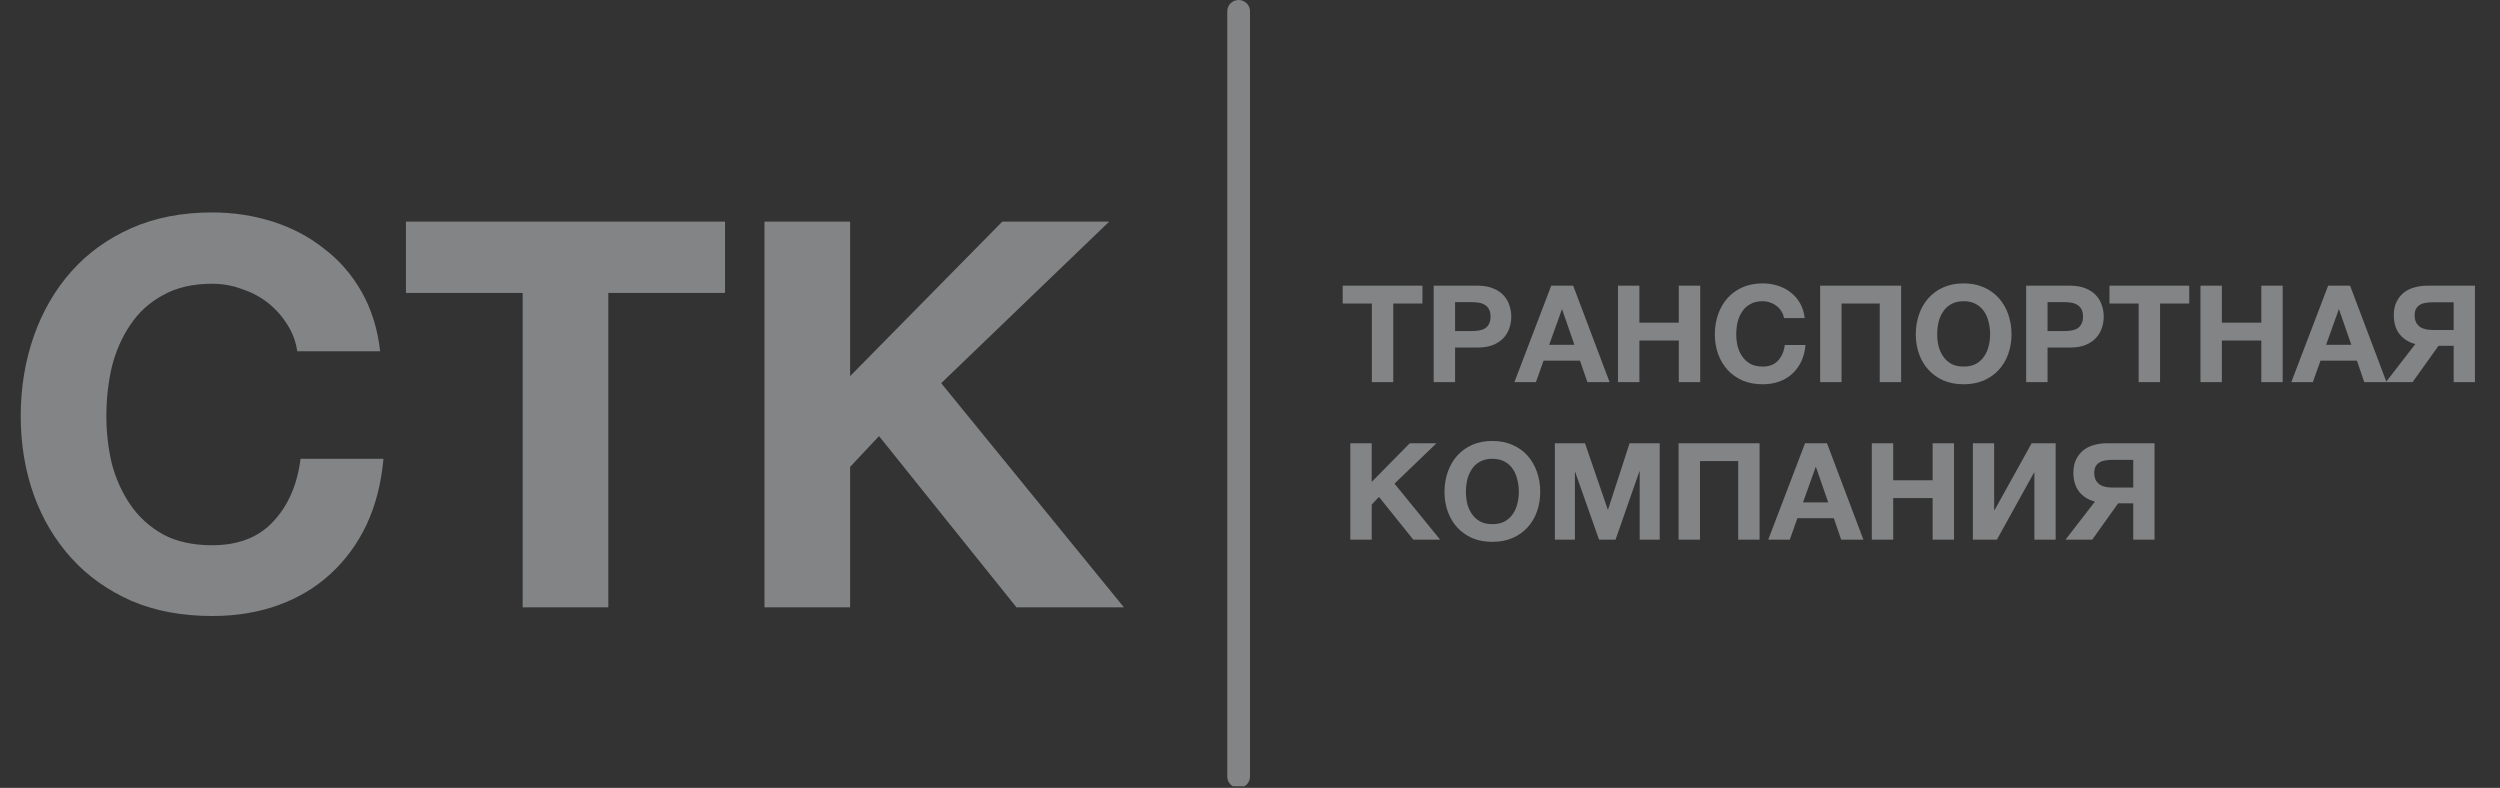 <svg width="330" height="104" viewBox="0 0 330 104" fill="none" xmlns="http://www.w3.org/2000/svg">
<rect x="0" y="0" width="330" height="104" fill="#333333" stroke="none"/>
<g clip-path="url(#clip0_929_761)">
<path d="M28.008 81.313C24.024 81.313 20.472 80.647 17.352 79.316C14.232 77.937 11.592 76.059 9.432 73.682C7.272 71.305 5.616 68.524 4.464 65.339C3.312 62.106 2.736 58.635 2.736 54.927C2.736 51.171 3.312 47.653 4.464 44.372C5.616 41.092 7.272 38.239 9.432 35.815C11.592 33.39 14.232 31.488 17.352 30.109C20.472 28.731 24.024 28.041 28.008 28.041C30.792 28.041 33.456 28.445 36 29.253C38.544 30.062 40.8 31.25 42.768 32.819C44.784 34.341 46.44 36.242 47.736 38.524C49.032 40.806 49.848 43.421 50.184 46.369H39.24C39.048 45.085 38.616 43.92 37.944 42.875C37.272 41.781 36.432 40.83 35.424 40.022C34.416 39.214 33.264 38.596 31.968 38.168C30.72 37.692 29.4 37.455 28.008 37.455C25.464 37.455 23.304 37.954 21.528 38.952C19.752 39.903 18.312 41.211 17.208 42.875C16.104 44.491 15.288 46.345 14.76 48.437C14.28 50.529 14.04 52.692 14.04 54.927C14.04 57.066 14.28 59.158 14.76 61.202C15.288 63.199 16.104 65.006 17.208 66.622C18.312 68.239 19.752 69.546 21.528 70.544C23.304 71.495 25.464 71.971 28.008 71.971C31.464 71.971 34.152 70.925 36.072 68.833C38.04 66.741 39.24 63.984 39.672 60.56H50.616C50.328 63.793 49.584 66.694 48.384 69.261C47.184 71.781 45.6 73.944 43.632 75.751C41.664 77.557 39.36 78.936 36.72 79.887C34.08 80.838 31.176 81.313 28.008 81.313ZM68.992 38.667H53.584V29.253H95.704V38.667H80.296V80.172H68.992V38.667ZM100.911 29.253H112.215V49.649L132.303 29.253H146.415L124.239 50.577L148.359 80.172H134.175L116.031 57.565L112.215 61.63V80.172H100.911V29.253Z" fill="#FAFCFF" fill-opacity="0.4"/>
<path d="M181.086 40.062H177.234V37.709H187.764V40.062H183.912V50.439H181.086V40.062ZM189.246 37.709H195.042C195.846 37.709 196.53 37.828 197.094 38.066C197.658 38.291 198.114 38.595 198.462 38.975C198.822 39.355 199.08 39.795 199.236 40.294C199.404 40.782 199.488 41.281 199.488 41.792C199.488 42.315 199.404 42.82 199.236 43.307C199.08 43.795 198.822 44.228 198.462 44.609C198.114 44.989 197.658 45.298 197.094 45.536C196.53 45.762 195.846 45.875 195.042 45.875H192.072V50.439H189.246V37.709ZM194.268 43.7C194.592 43.7 194.904 43.676 195.204 43.628C195.504 43.581 195.768 43.492 195.996 43.361C196.224 43.218 196.404 43.022 196.536 42.772C196.68 42.523 196.752 42.196 196.752 41.792C196.752 41.388 196.68 41.061 196.536 40.811C196.404 40.562 196.224 40.371 195.996 40.241C195.768 40.098 195.504 40.003 195.204 39.956C194.904 39.908 194.592 39.884 194.268 39.884H192.072V43.7H194.268ZM204.762 37.709H207.66L212.466 50.439H209.532L208.56 47.604H203.754L202.746 50.439H199.902L204.762 37.709ZM207.822 45.518L206.202 40.847H206.166L204.492 45.518H207.822ZM213.574 37.709H216.4V42.594H221.602V37.709H224.428V50.439H221.602V44.947H216.4V50.439H213.574V37.709ZM232.676 50.724C231.68 50.724 230.792 50.557 230.012 50.225C229.232 49.88 228.572 49.411 228.032 48.816C227.492 48.222 227.078 47.527 226.79 46.73C226.502 45.922 226.358 45.054 226.358 44.127C226.358 43.188 226.502 42.309 226.79 41.489C227.078 40.669 227.492 39.956 228.032 39.349C228.572 38.743 229.232 38.268 230.012 37.923C230.792 37.578 231.68 37.406 232.676 37.406C233.372 37.406 234.038 37.507 234.674 37.709C235.31 37.911 235.874 38.208 236.366 38.6C236.87 38.981 237.284 39.456 237.608 40.027C237.932 40.597 238.136 41.251 238.22 41.988H235.484C235.436 41.667 235.328 41.376 235.16 41.114C234.992 40.841 234.782 40.603 234.53 40.401C234.278 40.199 233.99 40.045 233.666 39.938C233.354 39.819 233.024 39.759 232.676 39.759C232.04 39.759 231.5 39.884 231.056 40.134C230.612 40.371 230.252 40.698 229.976 41.114C229.7 41.519 229.496 41.982 229.364 42.505C229.244 43.028 229.184 43.569 229.184 44.127C229.184 44.662 229.244 45.185 229.364 45.696C229.496 46.196 229.7 46.647 229.976 47.051C230.252 47.455 230.612 47.782 231.056 48.032C231.5 48.27 232.04 48.388 232.676 48.388C233.54 48.388 234.212 48.127 234.692 47.604C235.184 47.081 235.484 46.392 235.592 45.536H238.328C238.256 46.344 238.07 47.069 237.77 47.711C237.47 48.341 237.074 48.882 236.582 49.333C236.09 49.785 235.514 50.13 234.854 50.367C234.194 50.605 233.468 50.724 232.676 50.724ZM240.258 37.709H250.95V50.439H248.124V40.062H243.084V50.439H240.258V37.709ZM259.202 50.724C258.206 50.724 257.318 50.557 256.538 50.225C255.758 49.88 255.098 49.411 254.558 48.816C254.018 48.222 253.604 47.527 253.316 46.73C253.028 45.922 252.884 45.054 252.884 44.127C252.884 43.188 253.028 42.309 253.316 41.489C253.604 40.669 254.018 39.956 254.558 39.349C255.098 38.743 255.758 38.268 256.538 37.923C257.318 37.578 258.206 37.406 259.202 37.406C260.186 37.406 261.068 37.578 261.848 37.923C262.64 38.268 263.306 38.743 263.846 39.349C264.386 39.956 264.8 40.669 265.088 41.489C265.376 42.309 265.52 43.188 265.52 44.127C265.52 45.054 265.376 45.922 265.088 46.73C264.8 47.527 264.386 48.222 263.846 48.816C263.306 49.411 262.64 49.88 261.848 50.225C261.068 50.557 260.186 50.724 259.202 50.724ZM259.202 48.388C259.838 48.388 260.378 48.27 260.822 48.032C261.266 47.782 261.626 47.455 261.902 47.051C262.178 46.647 262.376 46.196 262.496 45.696C262.628 45.185 262.694 44.662 262.694 44.127C262.694 43.569 262.628 43.028 262.496 42.505C262.376 41.982 262.178 41.519 261.902 41.114C261.626 40.698 261.266 40.371 260.822 40.134C260.378 39.884 259.838 39.759 259.202 39.759C258.566 39.759 258.026 39.884 257.582 40.134C257.138 40.371 256.778 40.698 256.502 41.114C256.226 41.519 256.022 41.982 255.89 42.505C255.77 43.028 255.71 43.569 255.71 44.127C255.71 44.662 255.77 45.185 255.89 45.696C256.022 46.196 256.226 46.647 256.502 47.051C256.778 47.455 257.138 47.782 257.582 48.032C258.026 48.27 258.566 48.388 259.202 48.388ZM267.451 37.709H273.247C274.051 37.709 274.735 37.828 275.299 38.066C275.863 38.291 276.319 38.595 276.667 38.975C277.027 39.355 277.285 39.795 277.441 40.294C277.609 40.782 277.693 41.281 277.693 41.792C277.693 42.315 277.609 42.82 277.441 43.307C277.285 43.795 277.027 44.228 276.667 44.609C276.319 44.989 275.863 45.298 275.299 45.536C274.735 45.762 274.051 45.875 273.247 45.875H270.277V50.439H267.451V37.709ZM272.473 43.7C272.797 43.7 273.109 43.676 273.409 43.628C273.709 43.581 273.973 43.492 274.201 43.361C274.429 43.218 274.609 43.022 274.741 42.772C274.885 42.523 274.957 42.196 274.957 41.792C274.957 41.388 274.885 41.061 274.741 40.811C274.609 40.562 274.429 40.371 274.201 40.241C273.973 40.098 273.709 40.003 273.409 39.956C273.109 39.908 272.797 39.884 272.473 39.884H270.277V43.7H272.473ZM282.301 40.062H278.449V37.709H288.979V40.062H285.127V50.439H282.301V40.062ZM290.461 37.709H293.287V42.594H298.489V37.709H301.314V50.439H298.489V44.947H293.287V50.439H290.461V37.709ZM307.314 37.709H310.212L315.018 50.439H312.084L311.112 47.604H306.306L305.298 50.439H302.454L307.314 37.709ZM310.374 45.518L308.754 40.847H308.718L307.044 45.518H310.374ZM318.825 45.411C317.973 45.197 317.283 44.769 316.755 44.127C316.239 43.474 315.981 42.63 315.981 41.596C315.981 40.918 316.101 40.336 316.341 39.849C316.581 39.361 316.899 38.957 317.295 38.636C317.703 38.315 318.171 38.084 318.699 37.941C319.239 37.786 319.803 37.709 320.391 37.709H326.691V50.439H323.883V45.643H321.885L318.465 50.439H314.937L318.825 45.411ZM323.883 43.557V39.902H321.093C320.793 39.902 320.499 39.926 320.211 39.973C319.935 40.009 319.683 40.092 319.455 40.223C319.239 40.342 319.065 40.514 318.933 40.74C318.801 40.954 318.735 41.245 318.735 41.614C318.735 42.006 318.801 42.327 318.933 42.576C319.077 42.826 319.263 43.028 319.491 43.182C319.719 43.325 319.983 43.426 320.283 43.486C320.583 43.533 320.895 43.557 321.219 43.557H323.883ZM178.242 58.509H181.068V63.608L186.09 58.509H189.618L184.074 63.84L190.104 71.239H186.558L182.022 65.587L181.068 66.603V71.239H178.242V58.509ZM196.993 71.524C195.997 71.524 195.109 71.358 194.329 71.025C193.549 70.68 192.889 70.211 192.349 69.616C191.809 69.022 191.395 68.327 191.107 67.53C190.819 66.722 190.675 65.855 190.675 64.927C190.675 63.988 190.819 63.109 191.107 62.289C191.395 61.469 191.809 60.755 192.349 60.149C192.889 59.543 193.549 59.068 194.329 58.723C195.109 58.378 195.997 58.206 196.993 58.206C197.977 58.206 198.859 58.378 199.639 58.723C200.431 59.068 201.097 59.543 201.637 60.149C202.177 60.755 202.591 61.469 202.879 62.289C203.167 63.109 203.311 63.988 203.311 64.927C203.311 65.855 203.167 66.722 202.879 67.53C202.591 68.327 202.177 69.022 201.637 69.616C201.097 70.211 200.431 70.68 199.639 71.025C198.859 71.358 197.977 71.524 196.993 71.524ZM196.993 69.188C197.629 69.188 198.169 69.07 198.613 68.832C199.057 68.582 199.417 68.255 199.693 67.851C199.969 67.447 200.167 66.996 200.287 66.496C200.419 65.985 200.485 65.462 200.485 64.927C200.485 64.369 200.419 63.828 200.287 63.305C200.167 62.782 199.969 62.319 199.693 61.914C199.417 61.498 199.057 61.172 198.613 60.934C198.169 60.684 197.629 60.559 196.993 60.559C196.357 60.559 195.817 60.684 195.373 60.934C194.929 61.172 194.569 61.498 194.293 61.914C194.017 62.319 193.813 62.782 193.681 63.305C193.561 63.828 193.501 64.369 193.501 64.927C193.501 65.462 193.561 65.985 193.681 66.496C193.813 66.996 194.017 67.447 194.293 67.851C194.569 68.255 194.929 68.582 195.373 68.832C195.817 69.07 196.357 69.188 196.993 69.188ZM205.242 58.509H209.22L212.226 67.263H212.262L215.106 58.509H219.084V71.239H216.438V62.217H216.402L213.252 71.239H211.074L207.924 62.307H207.888V71.239H205.242V58.509ZM221.573 58.509H232.265V71.239H229.439V60.862H224.399V71.239H221.573V58.509ZM238.266 58.509H241.164L245.97 71.239H243.036L242.064 68.404H237.258L236.25 71.239H233.406L238.266 58.509ZM241.326 66.318L239.706 61.647H239.67L237.996 66.318H241.326ZM247.078 58.509H249.904V63.394H255.106V58.509H257.932V71.239H255.106V65.748H249.904V71.239H247.078V58.509ZM260.42 58.509H263.228V67.334H263.282L268.178 58.509H271.346V71.239H268.538V62.396H268.484L263.588 71.239H260.42V58.509ZM276.532 66.211C275.68 65.997 274.99 65.569 274.462 64.927C273.946 64.274 273.688 63.43 273.688 62.396C273.688 61.718 273.808 61.136 274.048 60.648C274.288 60.161 274.606 59.757 275.002 59.436C275.41 59.115 275.878 58.883 276.406 58.741C276.946 58.586 277.51 58.509 278.098 58.509H284.398V71.239H281.59V66.443H279.592L276.172 71.239H272.644L276.532 66.211ZM281.59 64.357V60.702H278.8C278.5 60.702 278.206 60.726 277.918 60.773C277.642 60.809 277.39 60.892 277.162 61.023C276.946 61.142 276.772 61.314 276.64 61.54C276.508 61.754 276.442 62.045 276.442 62.413C276.442 62.806 276.508 63.127 276.64 63.376C276.784 63.626 276.97 63.828 277.198 63.983C277.426 64.125 277.69 64.226 277.99 64.285C278.29 64.333 278.602 64.357 278.926 64.357H281.59Z" fill="#FAFCFF" fill-opacity="0.4"/>
<path d="M165 1.486C165 0.665 164.328 0 163.5 0C162.672 0 162 0.665 162 1.486V102.514C162 103.335 162.672 104 163.5 104C164.328 104 165 103.335 165 102.514V1.486Z" fill="#FAFCFF" fill-opacity="0.4"/>
</g>
<defs>
<clipPath id="clip0_929_761">
<rect width="330" height="103.79" fill="white"/>
</clipPath>
</defs>
</svg>
